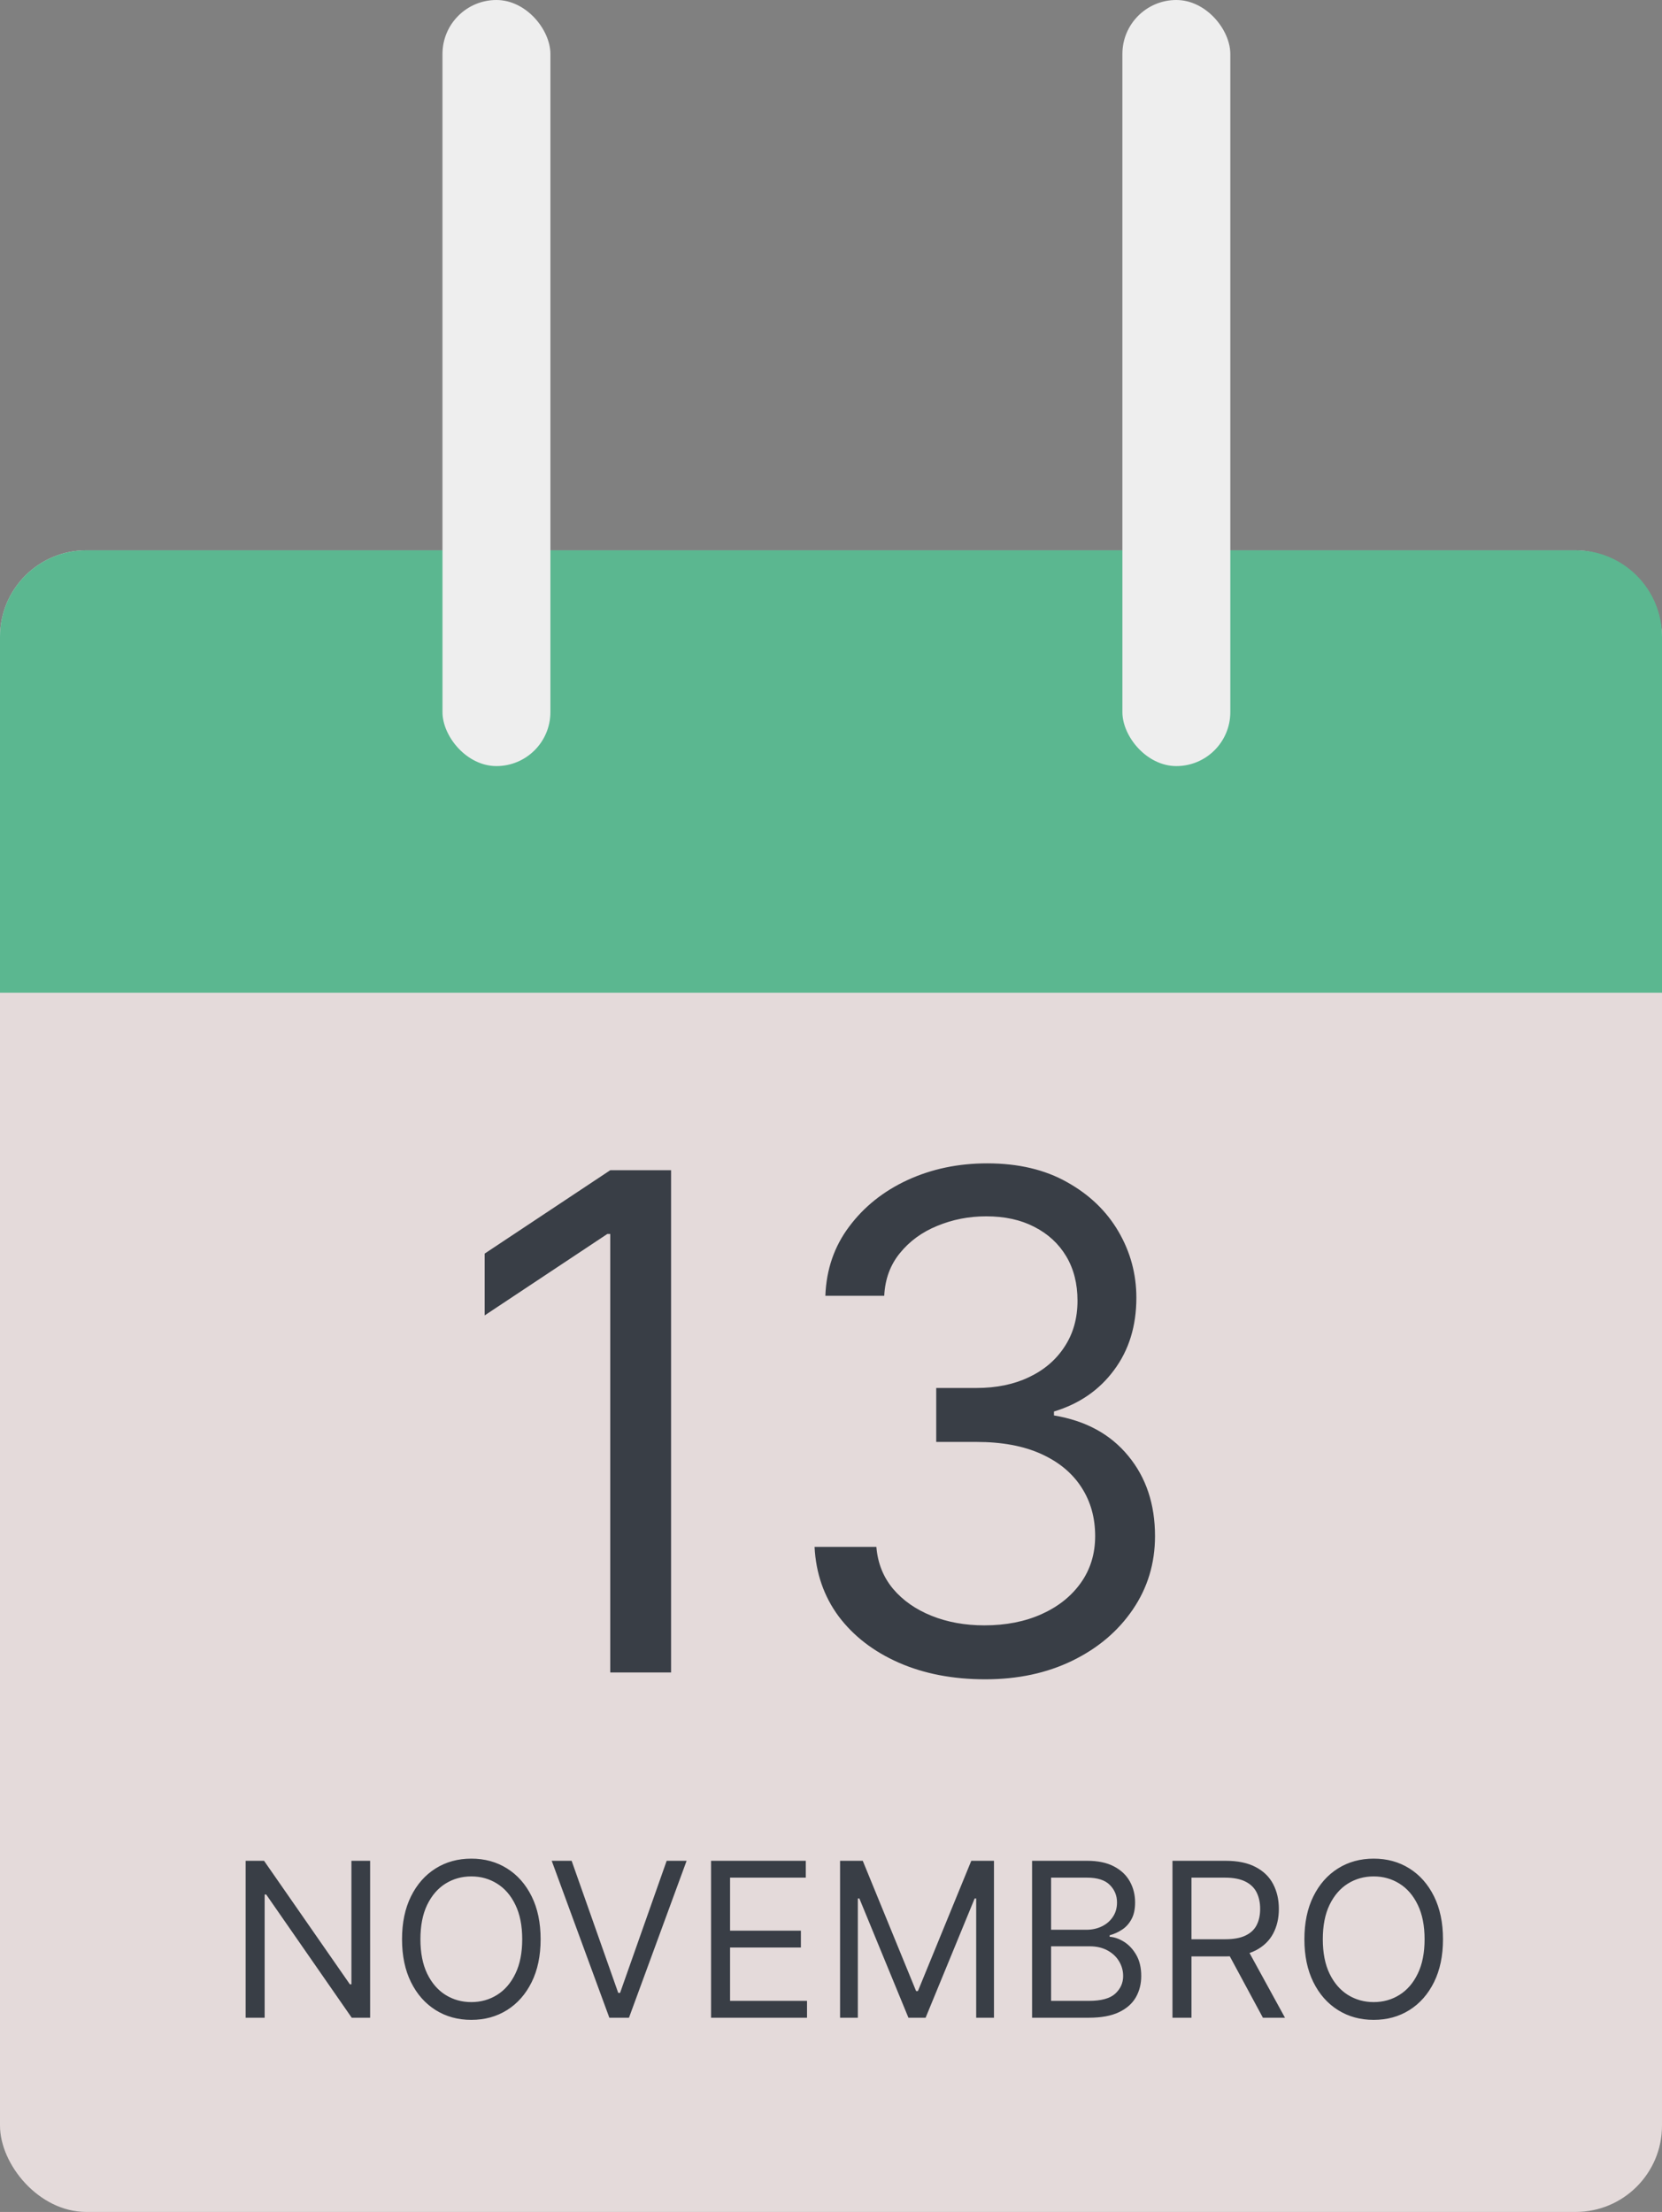<svg width="154" height="205" viewBox="0 0 154 205" fill="none" xmlns="http://www.w3.org/2000/svg">
<rect x="0" y="0" width="154" height="205" fill="#808080" stroke="none"/>
<rect y="51" width="154" height="154" rx="8" fill="#E4DADA"/>
<path d="M0 59C0 54.582 3.582 51 8 51H146C150.418 51 154 54.582 154 59V92H0V59Z" fill="#5BB790"/>
<path d="M62.182 108.455V155H56.545V114.364H56.273L44.909 121.909V116.182L56.545 108.455H62.182ZM91.296 155.636C88.296 155.636 85.621 155.121 83.273 154.091C80.939 153.061 79.083 151.629 77.704 149.795C76.341 147.947 75.599 145.803 75.477 143.364H81.204C81.326 144.864 81.841 146.159 82.75 147.25C83.659 148.326 84.849 149.159 86.318 149.75C87.788 150.341 89.417 150.636 91.204 150.636C93.204 150.636 94.977 150.288 96.523 149.591C98.068 148.894 99.28 147.924 100.159 146.682C101.038 145.439 101.477 144 101.477 142.364C101.477 140.652 101.053 139.144 100.205 137.841C99.356 136.523 98.114 135.492 96.477 134.75C94.841 134.008 92.841 133.636 90.477 133.636H86.75V128.636H90.477C92.326 128.636 93.947 128.303 95.341 127.636C96.75 126.97 97.849 126.03 98.636 124.818C99.439 123.606 99.841 122.182 99.841 120.545C99.841 118.97 99.492 117.598 98.796 116.432C98.099 115.265 97.114 114.356 95.841 113.705C94.583 113.053 93.099 112.727 91.386 112.727C89.78 112.727 88.265 113.023 86.841 113.614C85.432 114.189 84.28 115.03 83.386 116.136C82.492 117.227 82.008 118.545 81.932 120.091H76.477C76.568 117.652 77.303 115.515 78.682 113.682C80.061 111.833 81.864 110.394 84.091 109.364C86.333 108.333 88.796 107.818 91.477 107.818C94.356 107.818 96.826 108.402 98.886 109.568C100.947 110.72 102.53 112.242 103.636 114.136C104.742 116.03 105.295 118.076 105.295 120.273C105.295 122.894 104.606 125.129 103.227 126.977C101.864 128.826 100.008 130.106 97.659 130.818V131.182C100.598 131.667 102.894 132.917 104.545 134.932C106.197 136.932 107.023 139.409 107.023 142.364C107.023 144.894 106.333 147.167 104.955 149.182C103.591 151.182 101.727 152.758 99.364 153.909C97 155.061 94.311 155.636 91.296 155.636Z" fill="#393E46"/>
<path d="M34.295 172.455V187H32.591L24.665 175.58H24.523V187H22.761V172.455H24.466L32.42 183.903H32.562V172.455H34.295ZM50.093 179.727C50.093 181.261 49.816 182.587 49.262 183.705C48.708 184.822 47.948 185.684 46.982 186.29C46.016 186.896 44.913 187.199 43.672 187.199C42.432 187.199 41.328 186.896 40.363 186.29C39.397 185.684 38.637 184.822 38.083 183.705C37.529 182.587 37.252 181.261 37.252 179.727C37.252 178.193 37.529 176.867 38.083 175.75C38.637 174.633 39.397 173.771 40.363 173.165C41.328 172.559 42.432 172.256 43.672 172.256C44.913 172.256 46.016 172.559 46.982 173.165C47.948 173.771 48.708 174.633 49.262 175.75C49.816 176.867 50.093 178.193 50.093 179.727ZM48.388 179.727C48.388 178.468 48.177 177.405 47.756 176.538C47.339 175.672 46.774 175.016 46.059 174.571C45.348 174.126 44.553 173.903 43.672 173.903C42.791 173.903 41.994 174.126 41.279 174.571C40.569 175.016 40.003 175.672 39.581 176.538C39.165 177.405 38.956 178.468 38.956 179.727C38.956 180.987 39.165 182.05 39.581 182.916C40.003 183.783 40.569 184.438 41.279 184.884C41.994 185.329 42.791 185.551 43.672 185.551C44.553 185.551 45.348 185.329 46.059 184.884C46.774 184.438 47.339 183.783 47.756 182.916C48.177 182.05 48.388 180.987 48.388 179.727ZM52.967 172.455L57.285 184.699H57.456L61.774 172.455H63.621L58.28 187H56.462L51.121 172.455H52.967ZM65.886 187V172.455H74.665V174.017H67.648V178.932H74.21V180.494H67.648V185.438H74.778V187H65.886ZM77.84 172.455H79.942L84.885 184.528H85.055L89.999 172.455H92.101V187H90.453V175.949H90.311L85.766 187H84.175L79.629 175.949H79.487V187H77.84V172.455ZM95.632 187V172.455H100.718C101.731 172.455 102.567 172.63 103.225 172.98C103.883 173.326 104.373 173.792 104.695 174.379C105.017 174.962 105.178 175.608 105.178 176.318C105.178 176.943 105.067 177.459 104.844 177.866C104.626 178.274 104.337 178.596 103.978 178.832C103.623 179.069 103.237 179.244 102.82 179.358V179.5C103.265 179.528 103.712 179.685 104.162 179.969C104.612 180.253 104.989 180.66 105.292 181.19C105.595 181.721 105.746 182.369 105.746 183.136C105.746 183.866 105.58 184.521 105.249 185.104C104.917 185.686 104.394 186.148 103.679 186.489C102.964 186.83 102.034 187 100.888 187H95.632ZM97.394 185.438H100.888C102.039 185.438 102.855 185.215 103.338 184.77C103.826 184.32 104.07 183.776 104.07 183.136C104.07 182.644 103.944 182.189 103.694 181.773C103.443 181.351 103.085 181.015 102.621 180.764C102.157 180.509 101.608 180.381 100.973 180.381H97.394V185.438ZM97.394 178.847H100.661C101.191 178.847 101.669 178.742 102.096 178.534C102.526 178.326 102.867 178.032 103.118 177.653C103.374 177.275 103.502 176.83 103.502 176.318C103.502 175.679 103.279 175.137 102.834 174.692C102.389 174.242 101.684 174.017 100.718 174.017H97.394V178.847ZM108.64 187V172.455H113.555C114.691 172.455 115.624 172.649 116.353 173.037C117.083 173.42 117.622 173.948 117.973 174.621C118.323 175.293 118.498 176.058 118.498 176.915C118.498 177.772 118.323 178.532 117.973 179.195C117.622 179.857 117.085 180.378 116.36 180.757C115.636 181.131 114.71 181.318 113.583 181.318H109.606V179.727H113.527C114.303 179.727 114.928 179.614 115.402 179.386C115.88 179.159 116.225 178.837 116.439 178.42C116.656 177.999 116.765 177.497 116.765 176.915C116.765 176.332 116.656 175.823 116.439 175.388C116.221 174.952 115.873 174.616 115.395 174.379C114.916 174.138 114.284 174.017 113.498 174.017H110.402V187H108.64ZM115.487 180.466L119.066 187H117.021L113.498 180.466H115.487ZM133.706 179.727C133.706 181.261 133.429 182.587 132.875 183.705C132.321 184.822 131.561 185.684 130.595 186.29C129.629 186.896 128.526 187.199 127.286 187.199C126.045 187.199 124.942 186.896 123.976 186.29C123.01 185.684 122.25 184.822 121.696 183.705C121.142 182.587 120.865 181.261 120.865 179.727C120.865 178.193 121.142 176.867 121.696 175.75C122.25 174.633 123.01 173.771 123.976 173.165C124.942 172.559 126.045 172.256 127.286 172.256C128.526 172.256 129.629 172.559 130.595 173.165C131.561 173.771 132.321 174.633 132.875 175.75C133.429 176.867 133.706 178.193 133.706 179.727ZM132.001 179.727C132.001 178.468 131.791 177.405 131.369 176.538C130.953 175.672 130.387 175.016 129.672 174.571C128.962 174.126 128.166 173.903 127.286 173.903C126.405 173.903 125.607 174.126 124.892 174.571C124.182 175.016 123.616 175.672 123.195 176.538C122.778 177.405 122.57 178.468 122.57 179.727C122.57 180.987 122.778 182.05 123.195 182.916C123.616 183.783 124.182 184.438 124.892 184.884C125.607 185.329 126.405 185.551 127.286 185.551C128.166 185.551 128.962 185.329 129.672 184.884C130.387 184.438 130.953 183.783 131.369 182.916C131.791 182.05 132.001 180.987 132.001 179.727Z" fill="#393E46"/>
<rect x="41" width="10" height="71" rx="5" fill="#EEEEEE"/>
<rect x="104" width="10" height="71" rx="5" fill="#EEEEEE"/>
</svg>
